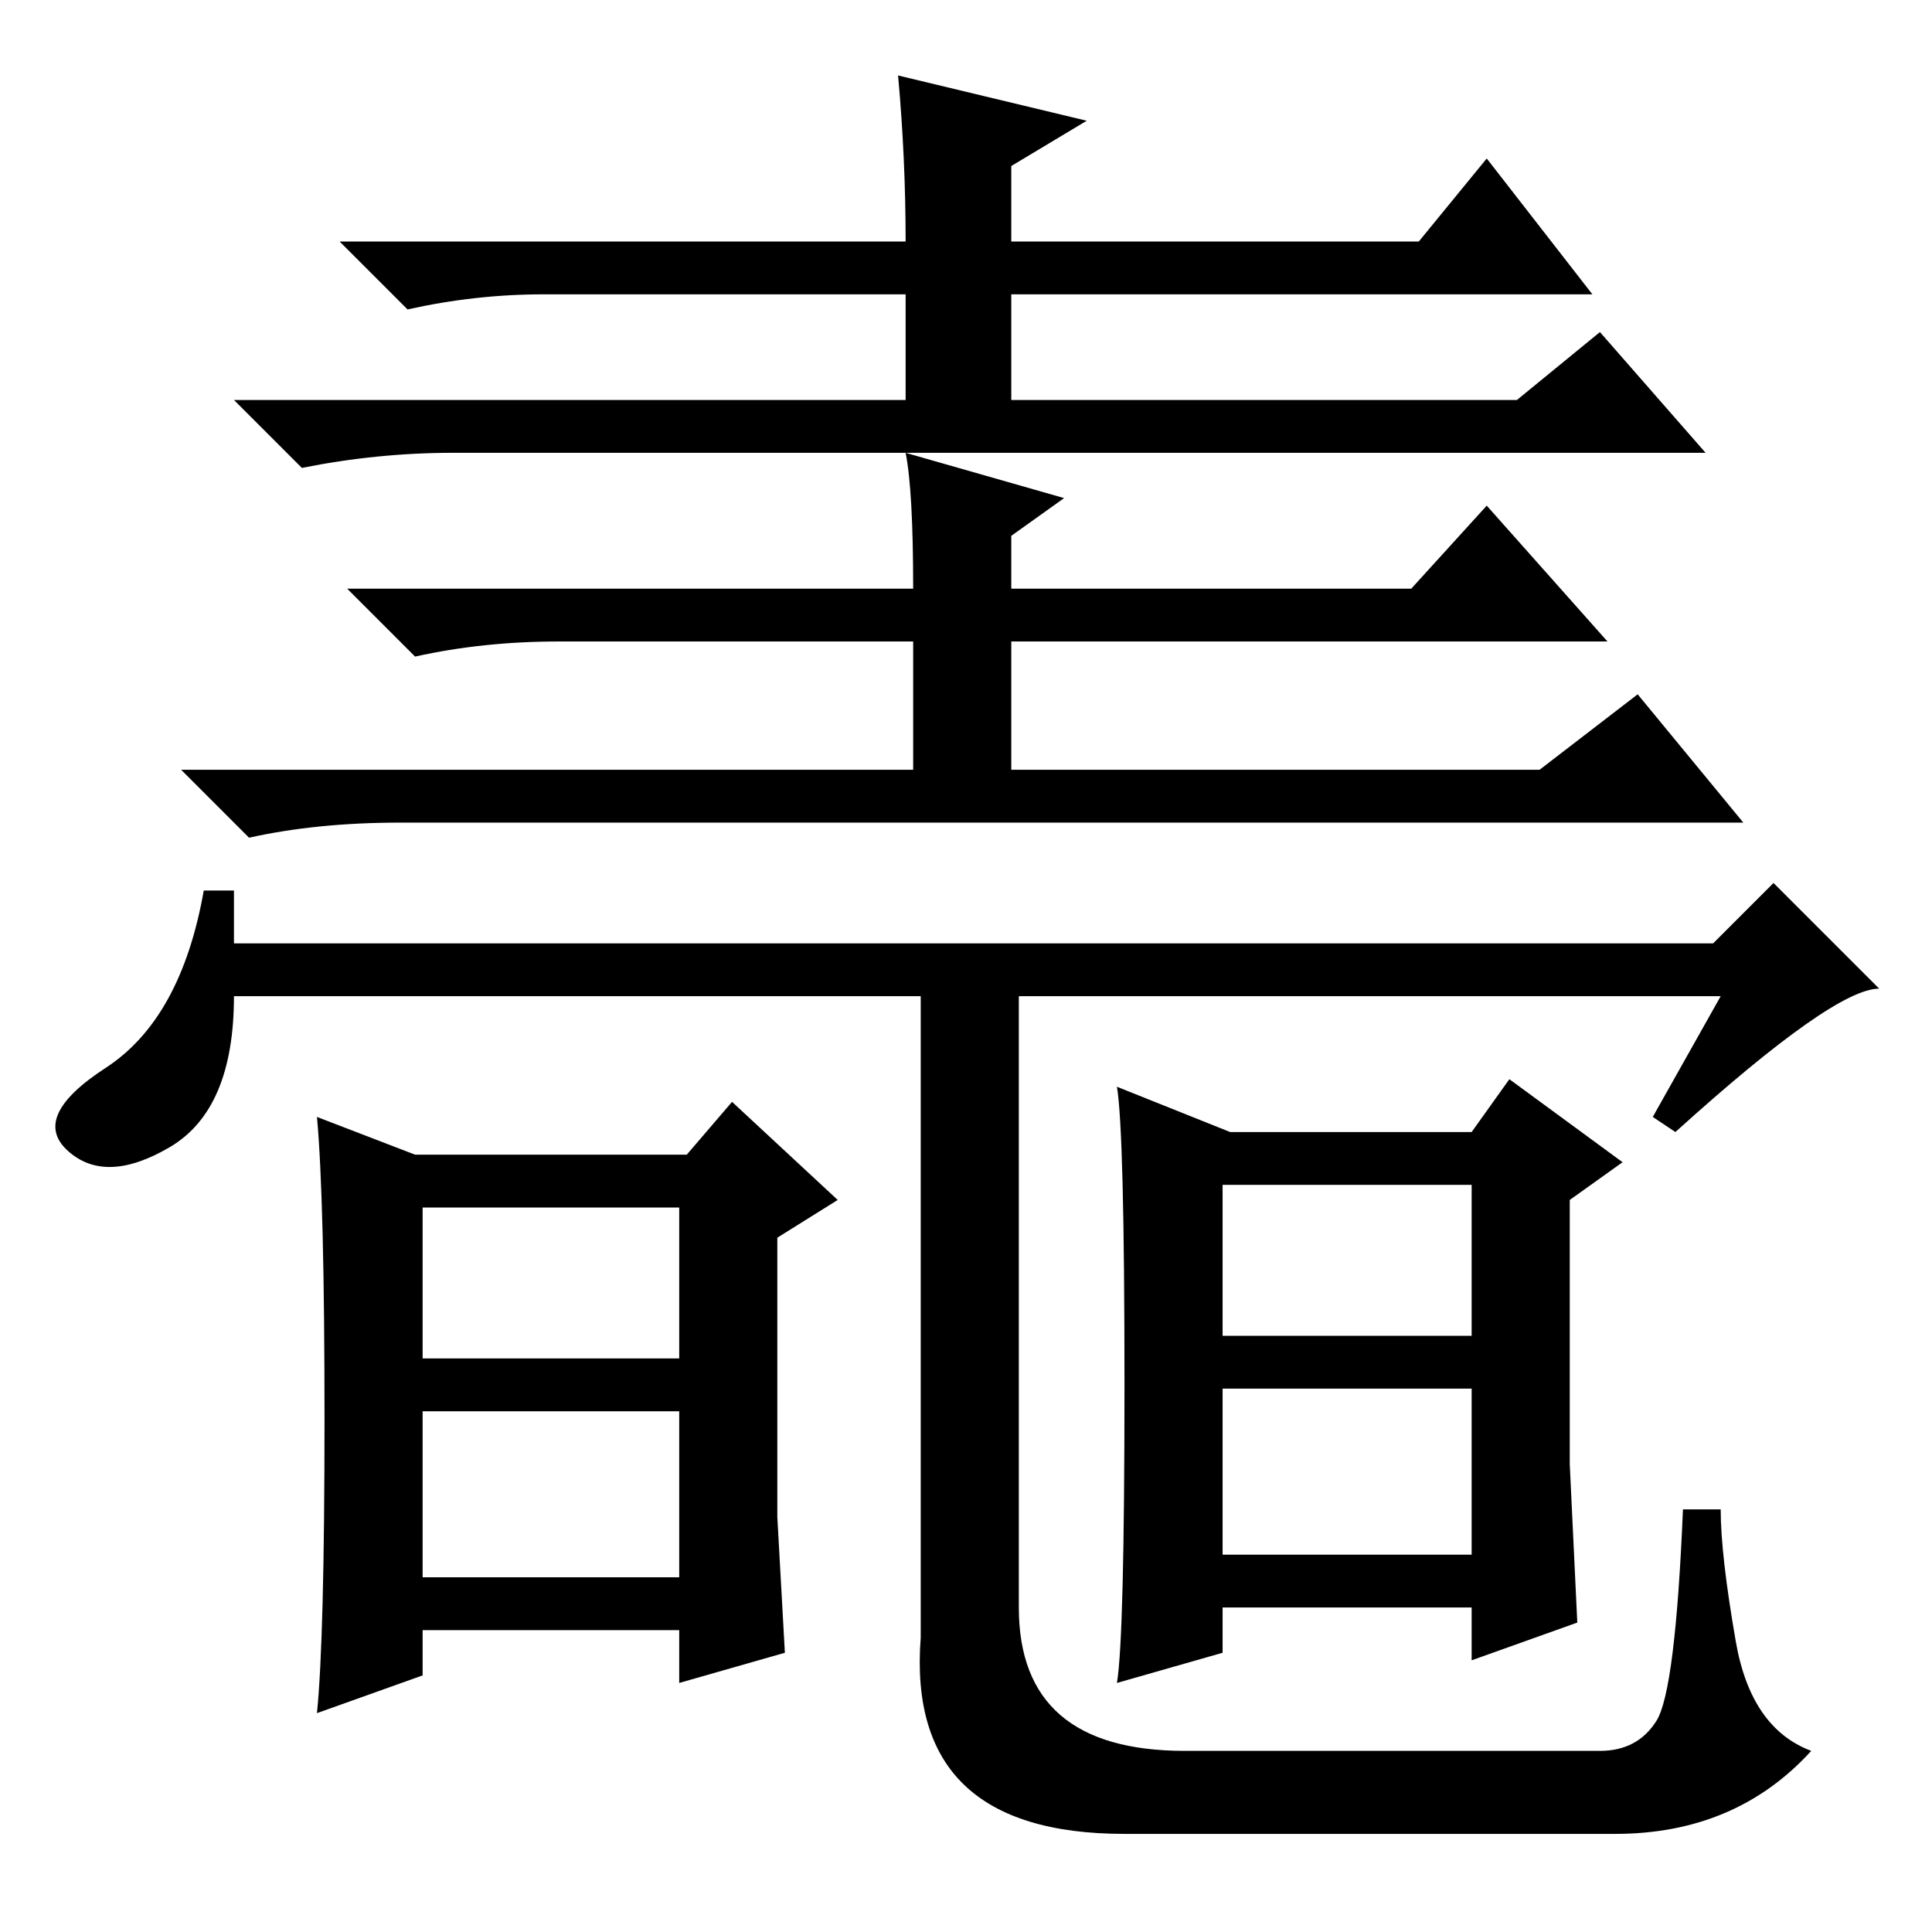 <?xml version="1.0" standalone="no"?>
<!DOCTYPE svg PUBLIC "-//W3C//DTD SVG 1.1//EN" "http://www.w3.org/Graphics/SVG/1.1/DTD/svg11.dtd" >
<svg xmlns="http://www.w3.org/2000/svg" xmlns:xlink="http://www.w3.org/1999/xlink" version="1.1" viewBox="0 -36 256 256">
  <g transform="matrix(1 0 0 -1 0 220)">
   <path fill="currentColor"
d="M119 246l25 -6l-10 -6v-10h54l9 11l14 -18h-77v-14h67l11 9l14 -16h-166q-10 0 -20 -2l-9 9h89v14h-48q-9 0 -18 -2l-9 9h75q0 11 -1 22zM120 196l21 -6l-7 -5v-7h53l10 11l16 -18h-79v-17h70l13 10l14 -17h-178q-11 0 -20 -2l-9 9h97v17h-47q-10 0 -19 -2l-9 9h75
q0 13 -1 18zM228 124h-197q0 -15 -8.5 -20t-13.5 -0.5t5 11t13 23.5h4v-7h196l8 8l14 -14q-6 0 -27 -19l-3 2zM135 43q0 -19 22 -19h55q5 0 7.5 4t3.5 28h5q0 -6 2 -17.5t10 -14.5q-10 -11 -26 -11h-65q-29 0 -27 26v88h13v-84zM103 55l1 -18l-14 -4v7h-34v-6l-14 -5
q1 10 1 39t-1 40l13 -5h36l6 7l14 -13l-8 -5v-37zM56 76h34v20h-34v-20zM56 47h34v22h-34v-22zM208 62l1 -21l-14 -5v7h-33v-6l-14 -4q1 6 1 39.5t-1 39.5l15 -6h32l5 7l15 -11l-7 -5v-35zM162 79h33v20h-33v-20zM162 50h33v22h-33v-22z" />
  </g>

</svg>
